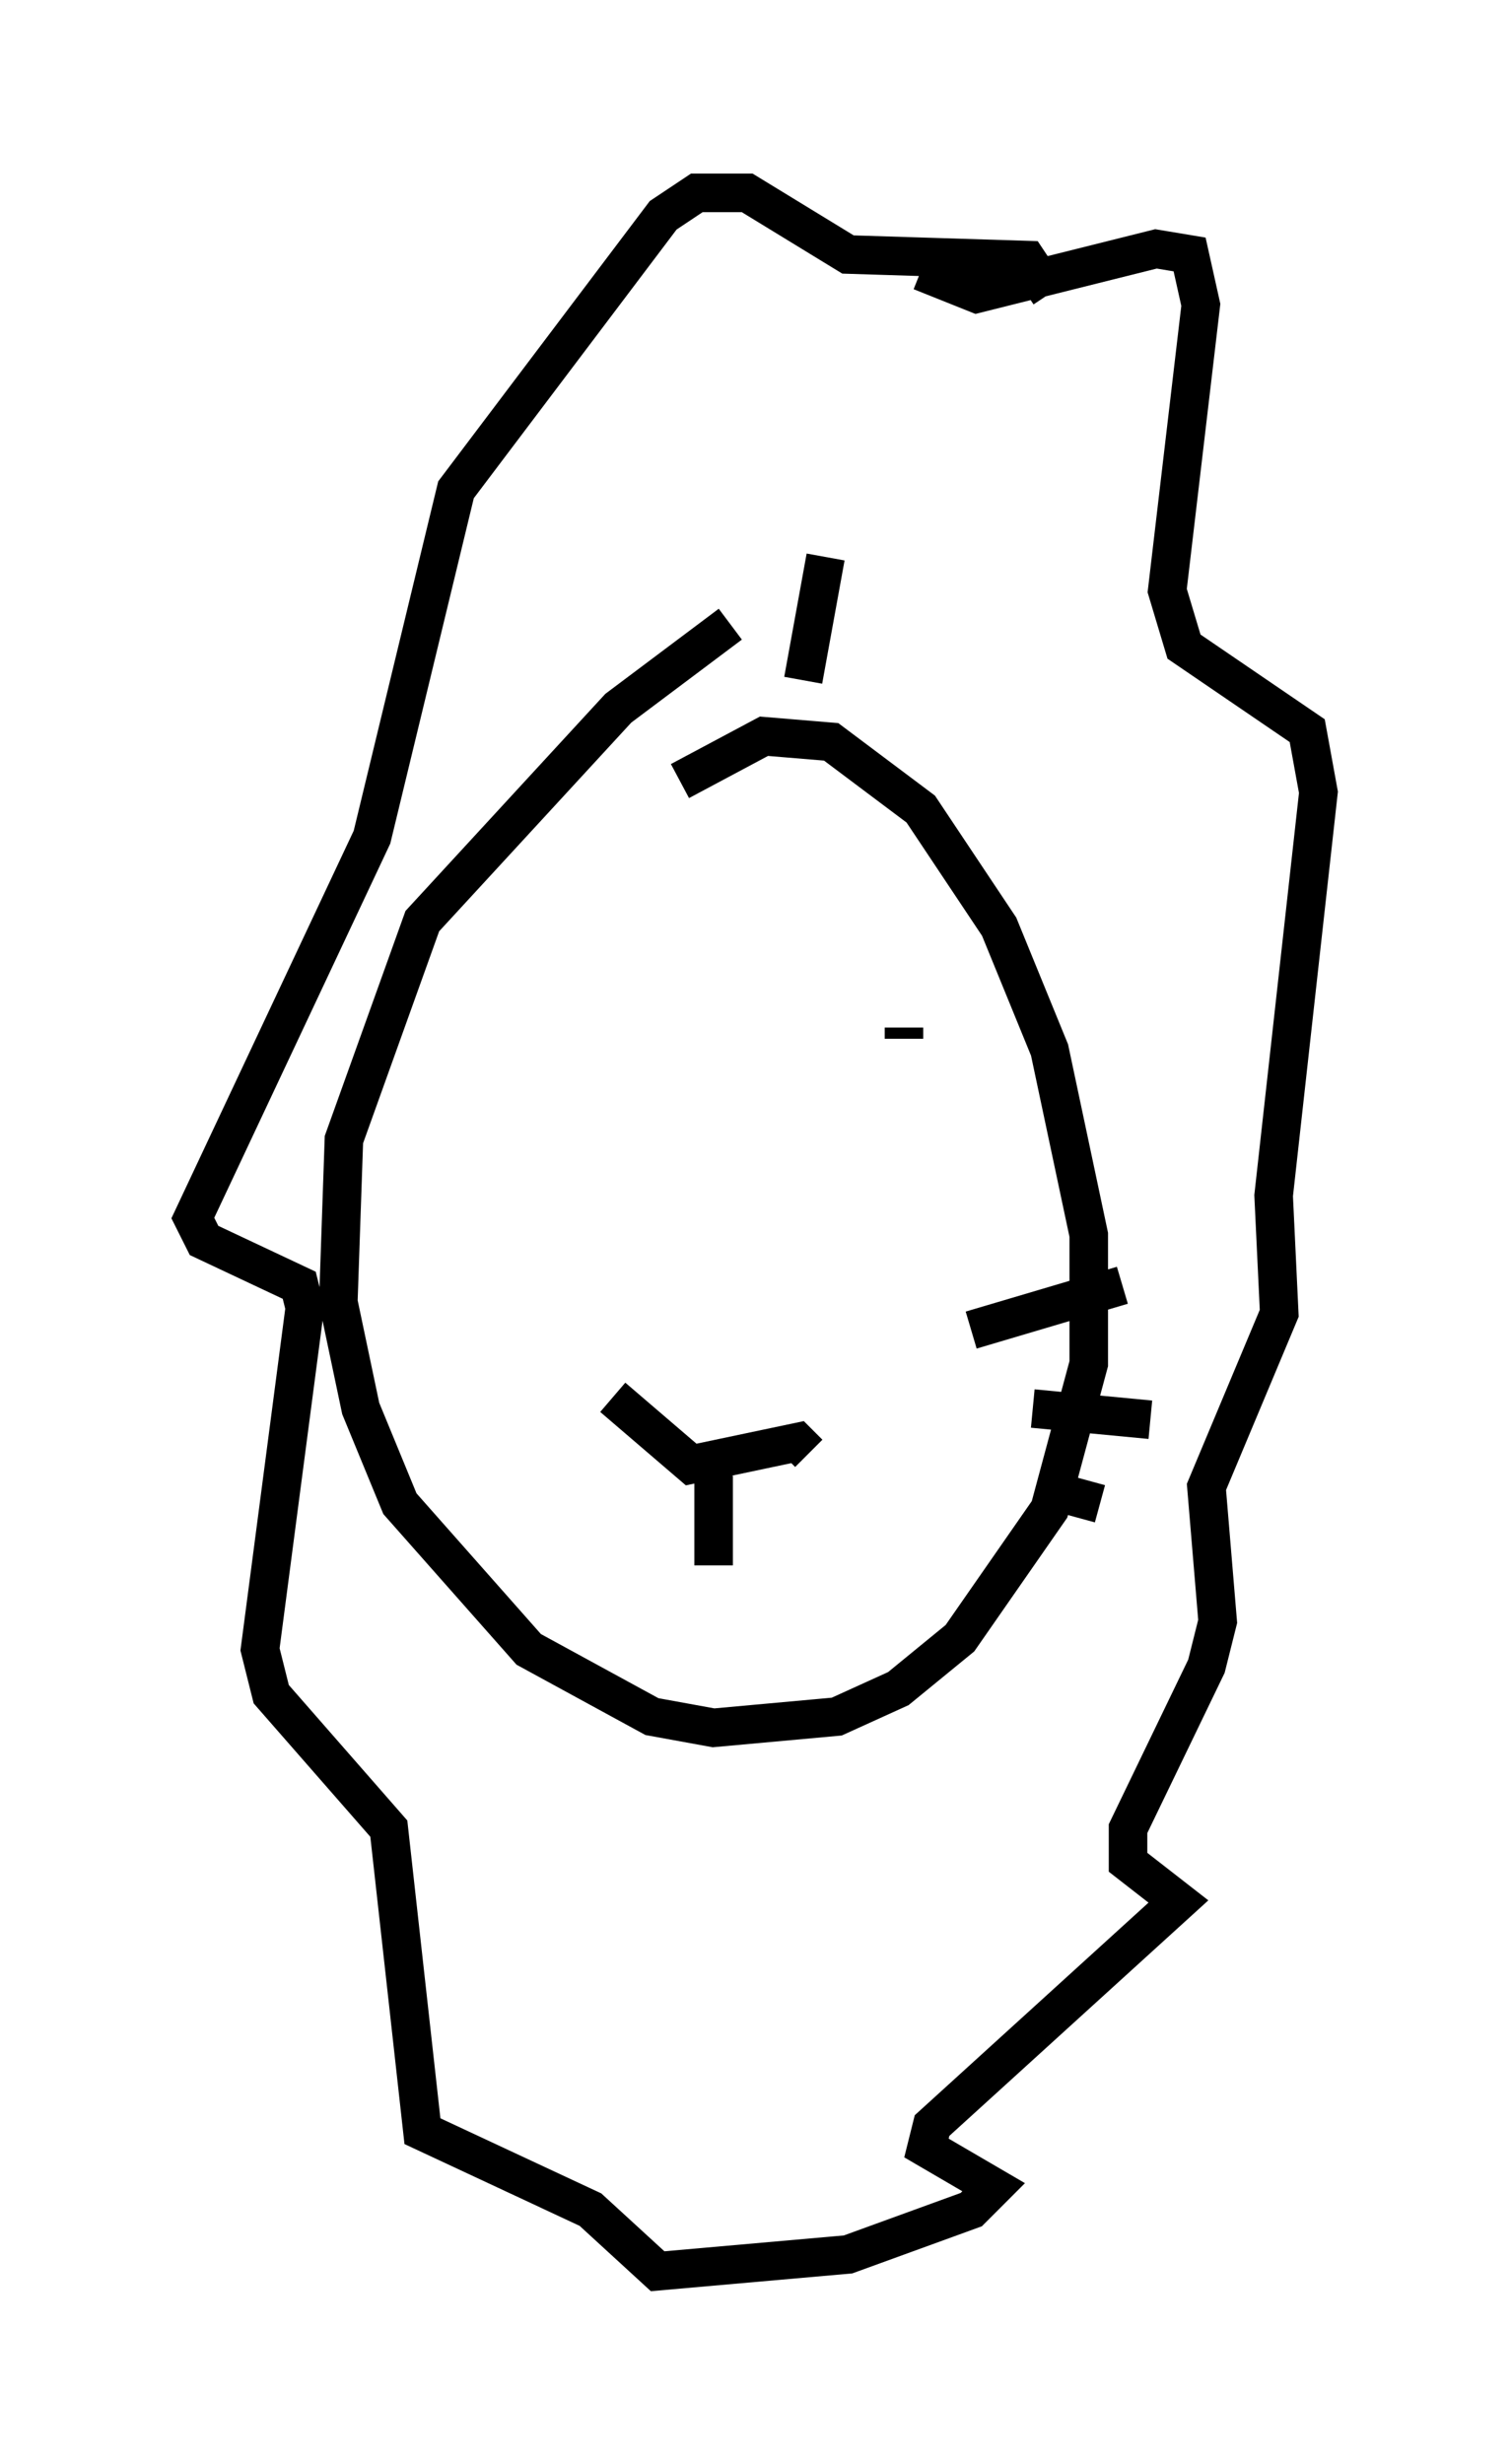 <?xml version="1.0" encoding="utf-8" ?>
<svg baseProfile="full" height="63.888" version="1.1" width="39.195" xmlns="http://www.w3.org/2000/svg" xmlns:ev="http://www.w3.org/2001/xml-events" xmlns:xlink="http://www.w3.org/1999/xlink"><defs /><rect fill="white" height="63.888" width="39.195" x="0" y="0" /><path d="M19.961, 16.039 m-1.017, 0.145 l-2.905, 2.179 -5.084, 5.52 l-2.034, 5.665 -0.145, 4.212 l0.581, 2.76 1.017, 2.469 l3.341, 3.777 3.196, 1.743 l1.598, 0.291 3.196, -0.291 l1.598, -0.726 1.598, -1.307 l2.324, -3.341 1.017, -3.777 l0.0, -3.341 -1.017, -4.793 l-1.307, -3.196 -2.034, -3.05 l-2.324, -1.743 -1.743, -0.145 l-2.179, 1.162 m-1.743, 15.978 l2.034, 1.743 2.76, -0.581 l0.291, 0.291 m-2.469, 0.581 l0.0, 2.324 m2.324, -22.95 l0.581, -3.196 m2.469, -7.408 l1.453, 0.581 4.648, -1.162 l0.872, 0.145 0.291, 1.307 l-0.872, 7.408 0.436, 1.453 l3.196, 2.179 0.291, 1.598 l-1.162, 10.458 0.145, 3.05 l-1.888, 4.503 0.291, 3.486 l-0.291, 1.162 -2.034, 4.212 l0.0, 0.872 1.307, 1.017 l-6.391, 5.81 -0.145, 0.581 l1.743, 1.017 -0.581, 0.581 l-3.196, 1.162 -4.939, 0.436 l-1.743, -1.598 -4.358, -2.034 l-0.872, -7.844 -3.05, -3.486 l-0.291, -1.162 1.162, -8.86 l-0.145, -0.581 -2.469, -1.162 l-0.291, -0.581 4.648, -9.877 l2.179, -9.006 5.374, -7.117 l0.872, -0.581 1.307, 0.0 l2.615, 1.598 4.648, 0.145 l0.581, 0.872 m-3.777, 19.318 l0.0, -0.291 m-10.458, 2.034 l0.0, 0.0 m12.201, 5.81 l3.922, -1.162 m-2.324, 3.196 l3.05, 0.291 m-2.905, 1.743 l1.598, 0.436 " fill="none" stroke="black" stroke-width="1" /></svg>